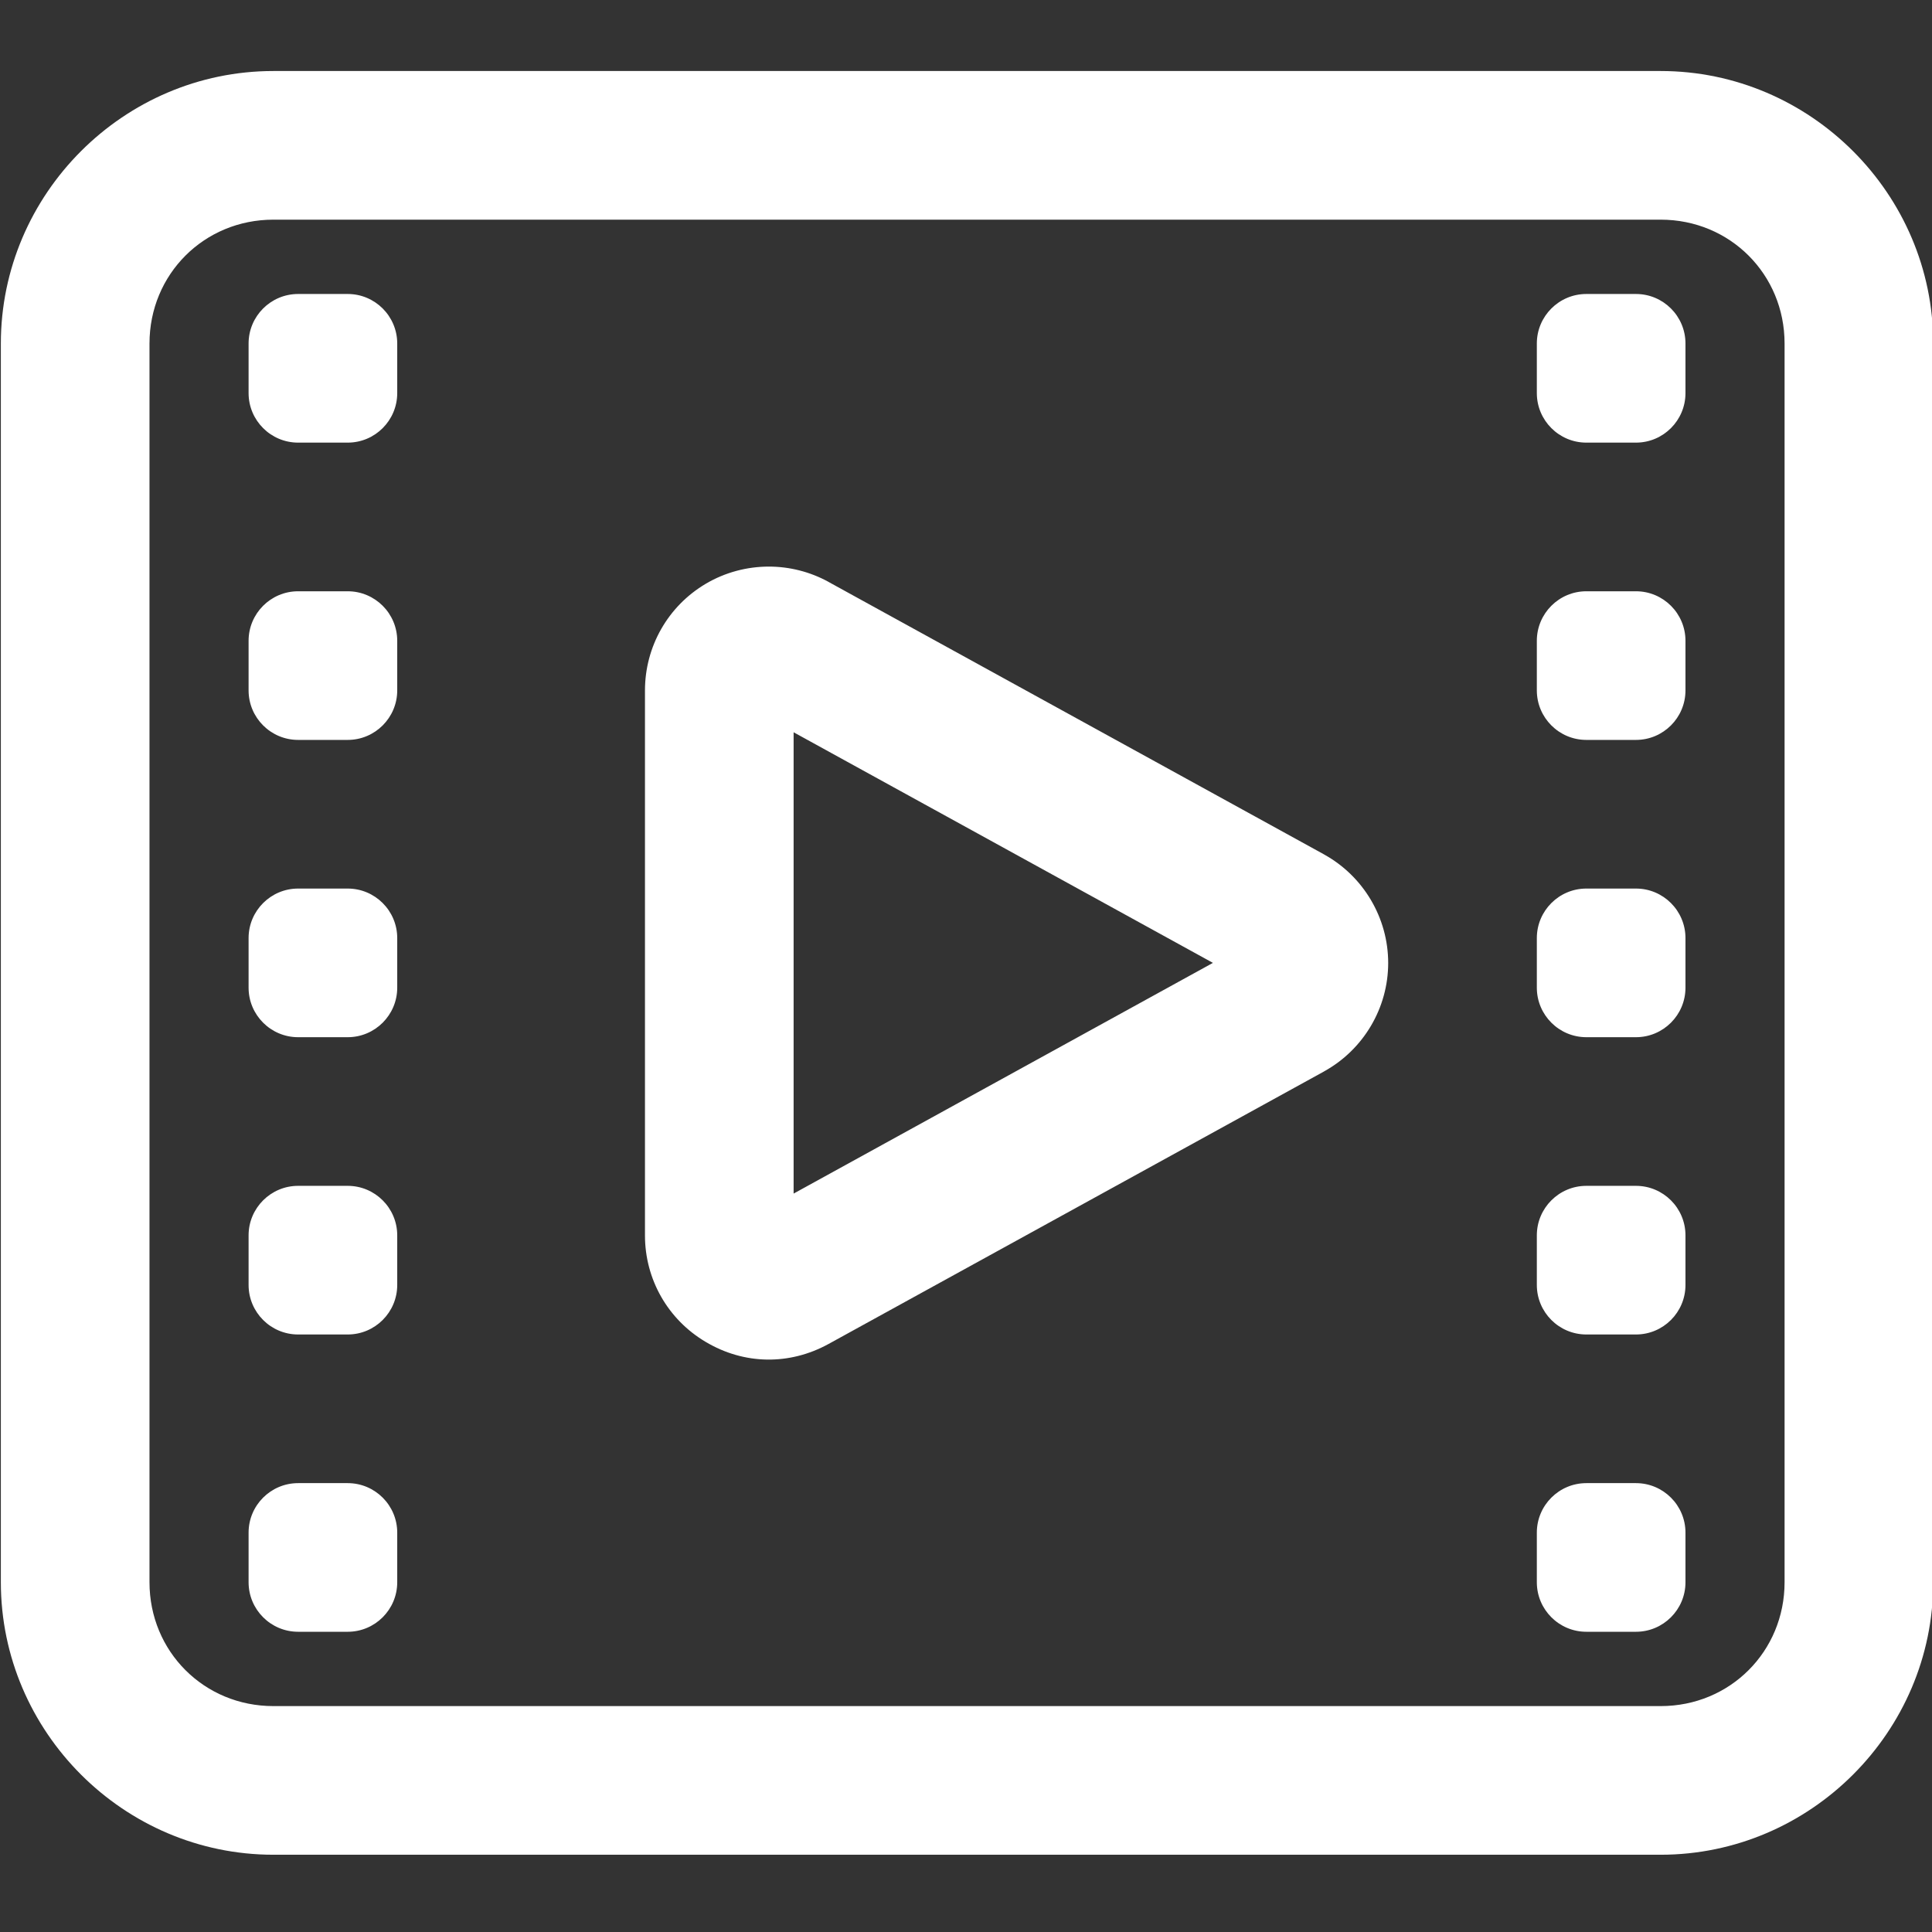 <svg fill="#FFFFFF" xmlns="http://www.w3.org/2000/svg"  viewBox="0 0 1600 1600"><rect x="0" y="0" width="1600" height="1600" fill="#333333" stroke="none"/><g transform="matrix(1.231,0,0,1.231,-204.462,-187.385)">
        <path d="M350,200C249.341,200 166.667,282.674 166.667,383.333L166.667,1216.67C166.667,1317.33 249.341,1400 350,1400L1283.33,1400C1383.99,1400 1466.67,1317.33 1466.67,1216.67L1466.67,383.333C1466.67,282.674 1383.99,200 1283.33,200L350,200ZM350,300L1283.33,300C1329.94,300 1366.67,336.726 1366.67,383.333L1366.67,1216.67C1366.67,1263.27 1329.94,1300 1283.33,1300L350,1300C303.392,1300 266.667,1263.27 266.667,1216.67L266.667,383.333C266.667,336.726 303.392,300 350,300ZM366.667,350C348.267,350 333.333,364.933 333.333,383.333L333.333,416.667C333.333,435.067 348.267,450 366.667,450L400,450C418.4,450 433.333,435.067 433.333,416.667L433.333,383.333C433.333,364.933 418.4,350 400,350L366.667,350ZM1233.33,350C1214.93,350 1200,364.933 1200,383.333L1200,416.667C1200,435.067 1214.93,450 1233.33,450L1266.67,450C1285.07,450 1300,435.067 1300,416.667L1300,383.333C1300,364.933 1285.07,350 1266.67,350L1233.33,350ZM683.333,533.398C668.77,533.398 654.043,537.201 640.951,544.922C615.478,559.97 600,587.195 600,616.732L600,983.398C600,1012.87 615.401,1039.96 640.885,1055.01C666.823,1070.43 697.284,1070.78 723.503,1056.38L1056.84,873.047L1056.9,872.982C1083.33,858.401 1100,830.405 1100,800.065C1100,769.725 1083.33,741.665 1056.9,727.083L1056.84,727.018L723.438,543.685L723.372,543.62C710.907,536.807 697.1,533.398 683.333,533.398ZM366.667,550C348.267,550 333.333,564.933 333.333,583.333L333.333,616.667C333.333,635.067 348.267,650 366.667,650L400,650C418.4,650 433.333,635.067 433.333,616.667L433.333,583.333C433.333,564.933 418.4,550 400,550L366.667,550ZM1233.33,550C1214.93,550 1200,564.933 1200,583.333L1200,616.667C1200,635.067 1214.93,650 1233.33,650L1266.67,650C1285.07,650 1300,635.067 1300,616.667L1300,583.333C1300,564.933 1285.07,550 1266.67,550L1233.33,550ZM700,644.857L982.096,800L700,955.208L700,644.857ZM366.667,750C348.267,750 333.333,764.933 333.333,783.333L333.333,816.667C333.333,835.067 348.267,850 366.667,850L400,850C418.4,850 433.333,835.067 433.333,816.667L433.333,783.333C433.333,764.933 418.4,750 400,750L366.667,750ZM1233.33,750C1214.93,750 1200,764.933 1200,783.333L1200,816.667C1200,835.067 1214.93,850 1233.33,850L1266.67,850C1285.07,850 1300,835.067 1300,816.667L1300,783.333C1300,764.933 1285.07,750 1266.67,750L1233.33,750ZM366.667,950C348.267,950 333.333,964.933 333.333,983.333L333.333,1016.67C333.333,1035.07 348.267,1050 366.667,1050L400,1050C418.4,1050 433.333,1035.07 433.333,1016.67L433.333,983.333C433.333,964.933 418.4,950 400,950L366.667,950ZM1233.33,950C1214.93,950 1200,964.933 1200,983.333L1200,1016.67C1200,1035.07 1214.93,1050 1233.33,1050L1266.67,1050C1285.07,1050 1300,1035.07 1300,1016.67L1300,983.333C1300,964.933 1285.07,950 1266.67,950L1233.33,950ZM366.667,1150C348.267,1150 333.333,1164.93 333.333,1183.33L333.333,1216.67C333.333,1235.07 348.267,1250 366.667,1250L400,1250C418.4,1250 433.333,1235.07 433.333,1216.67L433.333,1183.33C433.333,1164.93 418.4,1150 400,1150L366.667,1150ZM1233.33,1150C1214.93,1150 1200,1164.93 1200,1183.33L1200,1216.67C1200,1235.07 1214.93,1250 1233.33,1250L1266.67,1250C1285.07,1250 1300,1235.07 1300,1216.67L1300,1183.33C1300,1164.93 1285.07,1150 1266.67,1150L1233.33,1150Z" style="fill-rule:nonzero;"/>
    </g></svg>